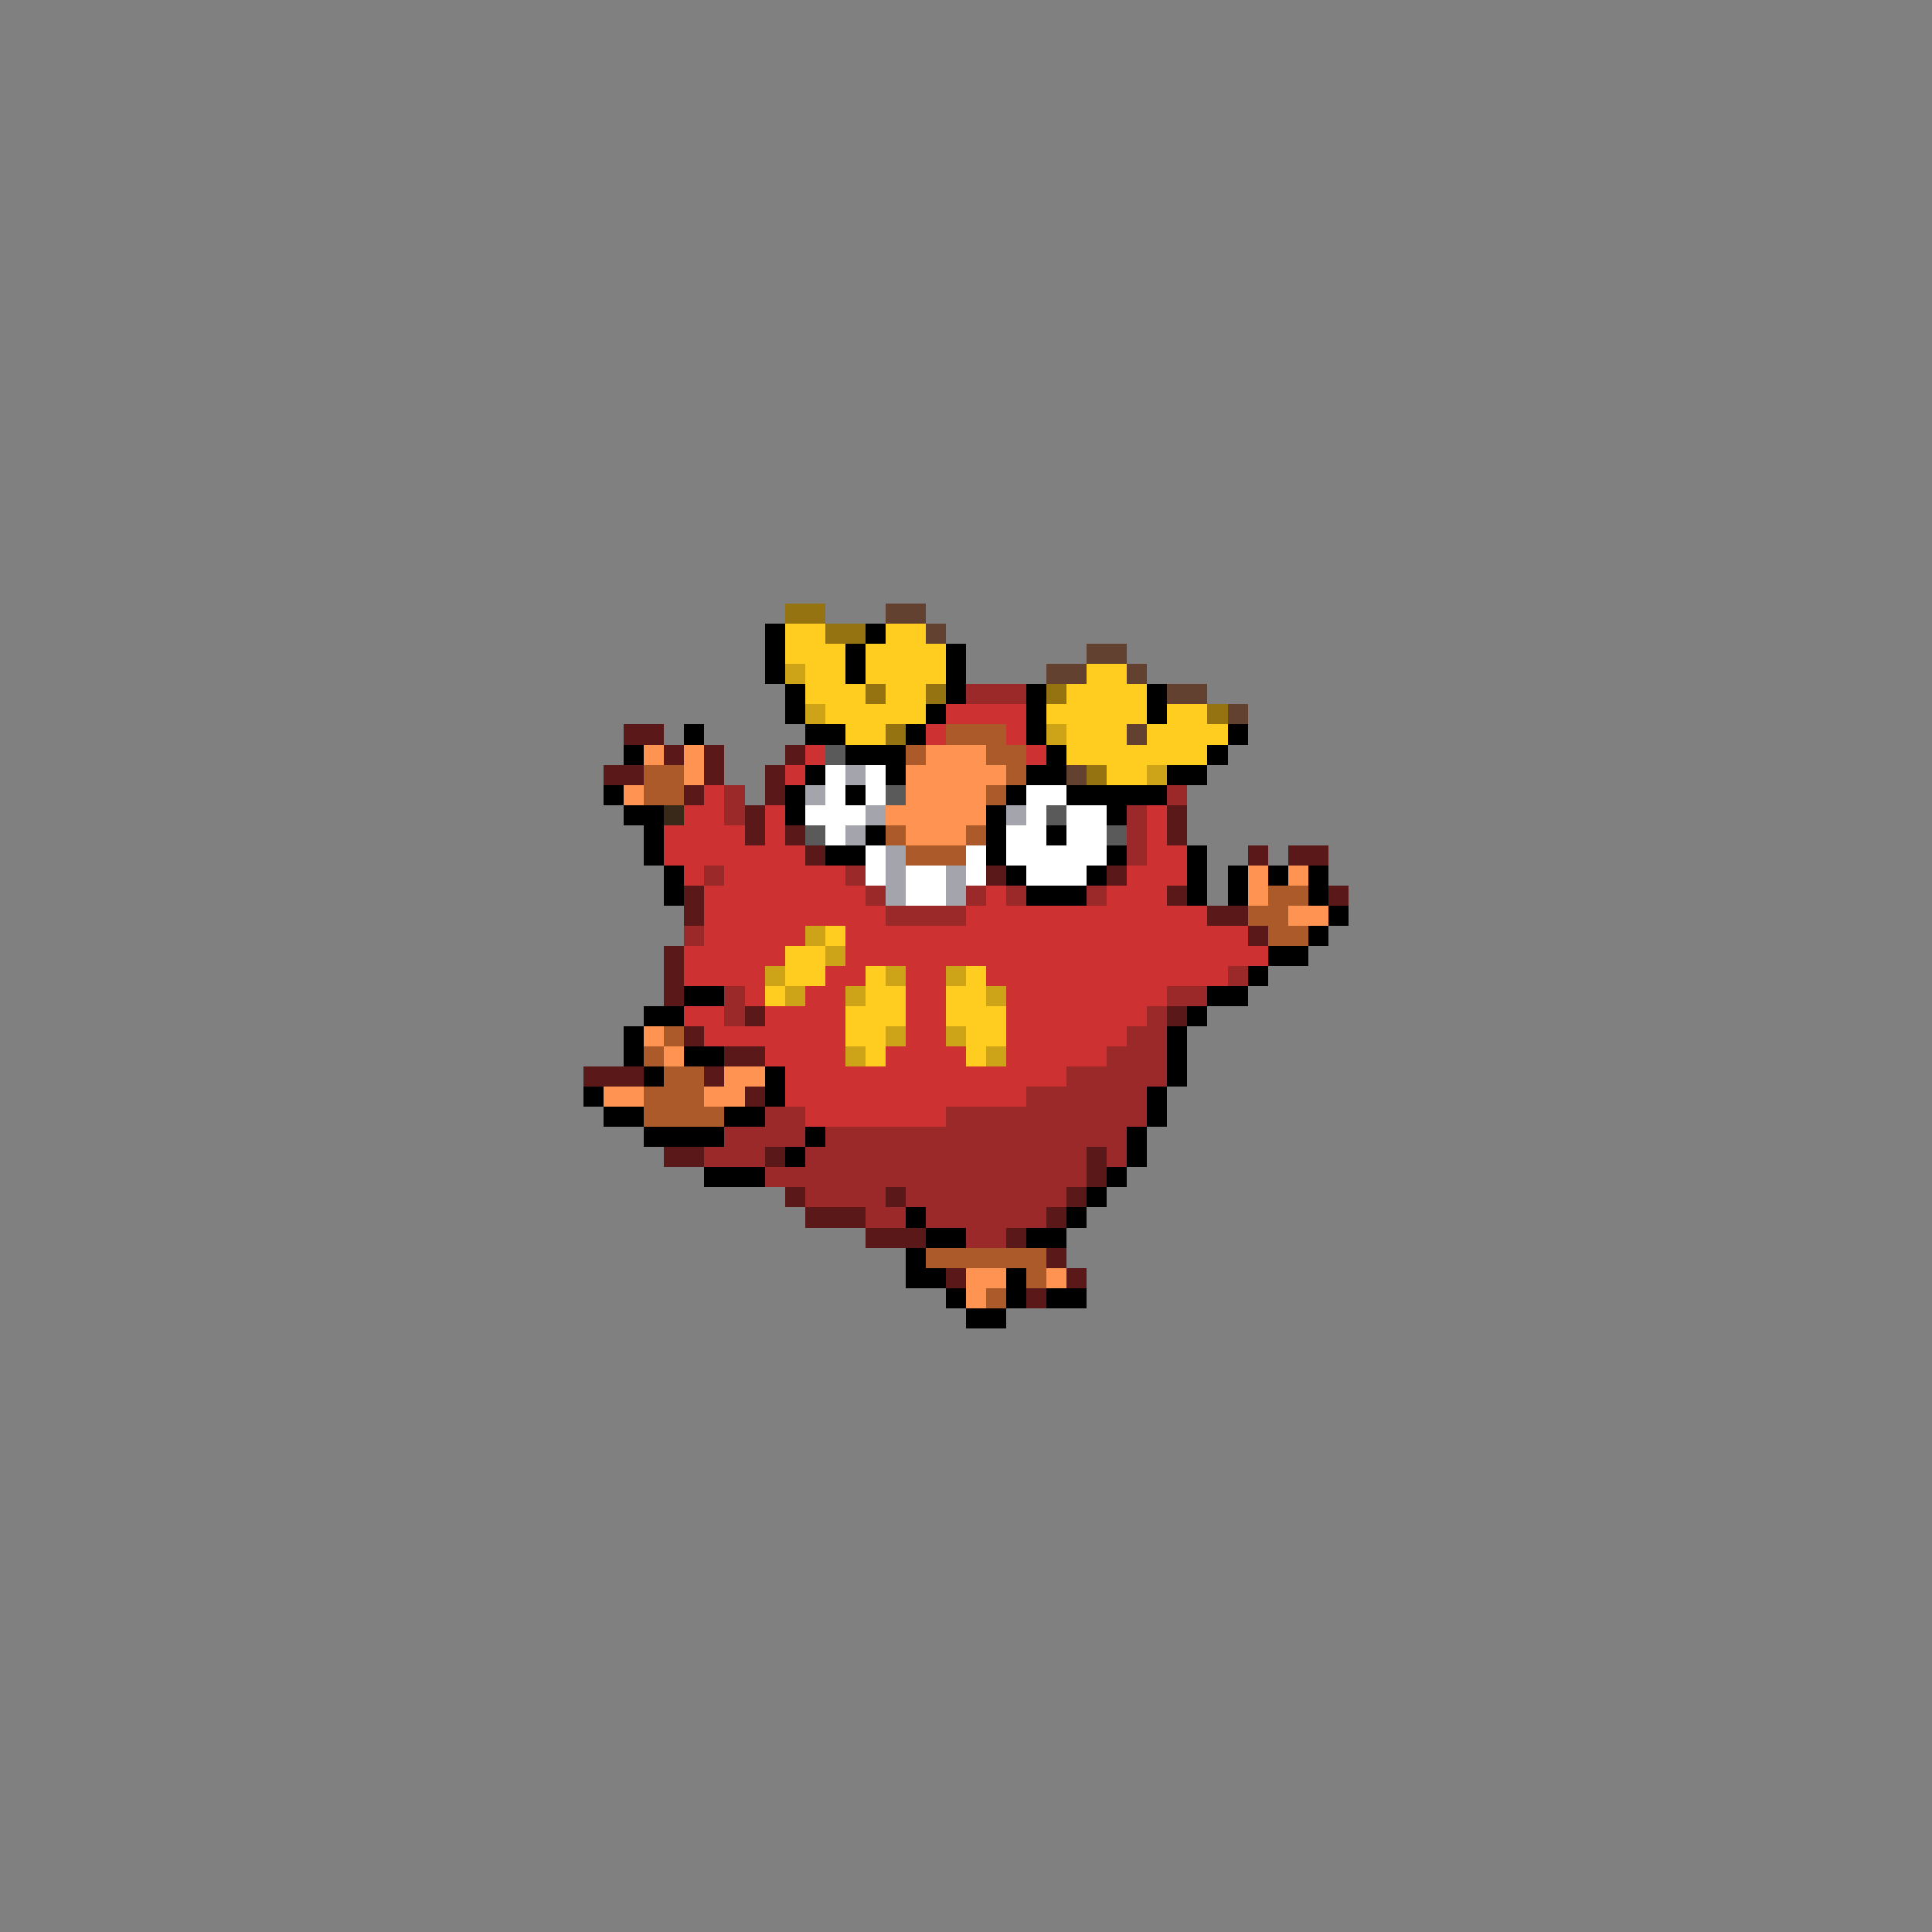 <svg xmlns="http://www.w3.org/2000/svg" viewBox="0 -0.5 96 96" shape-rendering="crispEdges">
<rect x="0" y="-0.5" width="96" height="96" fill="#808080" stroke="none"/>
<path stroke="#947310" d="M39 30h2M41 31h2M43 34h1M46 34h1M52 34h1M60 35h1M44 36h1M54 38h1" />
<path stroke="#624131" d="M44 30h2M46 31h1M54 32h2M52 33h2M56 33h1M58 34h2M61 35h1M56 36h1M53 38h1" />
<path stroke="#000000" d="M38 31h1M43 31h1M38 32h1M42 32h1M47 32h1M38 33h1M42 33h1M47 33h1M39 34h1M47 34h1M51 34h1M57 34h1M39 35h1M46 35h1M51 35h1M57 35h1M34 36h1M40 36h2M45 36h1M51 36h1M61 36h1M31 37h1M42 37h3M52 37h1M60 37h1M40 38h1M44 38h1M51 38h2M58 38h2M30 39h1M39 39h1M42 39h1M50 39h1M53 39h5M31 40h2M39 40h1M49 40h1M55 40h1M32 41h1M43 41h1M49 41h1M52 41h1M32 42h1M41 42h2M49 42h1M55 42h1M59 42h1M33 43h1M50 43h1M54 43h1M59 43h1M61 43h1M63 43h1M65 43h1M33 44h1M51 44h3M59 44h1M61 44h1M65 44h1M66 45h1M65 46h1M63 47h2M62 48h1M34 49h2M60 49h2M32 50h2M59 50h1M31 51h1M58 51h1M31 52h1M34 52h2M58 52h1M32 53h1M38 53h1M58 53h1M29 54h1M38 54h1M57 54h1M30 55h2M36 55h2M57 55h1M32 56h4M40 56h1M56 56h1M39 57h1M56 57h1M35 58h3M55 58h1M54 59h1M45 60h1M53 60h1M46 61h2M51 61h2M45 62h1M45 63h2M50 63h1M47 64h1M50 64h1M52 64h2M48 65h2" />
<path stroke="#ffcd20" d="M39 31h2M44 31h2M39 32h3M43 32h4M40 33h2M43 33h4M54 33h2M40 34h3M44 34h2M53 34h4M41 35h5M52 35h5M58 35h2M42 36h2M53 36h3M57 36h4M53 37h7M55 38h2M41 46h1M39 47h2M39 48h2M43 48h1M48 48h1M38 49h1M43 49h2M47 49h2M42 50h3M47 50h3M42 51h2M48 51h2M43 52h1M48 52h1" />
<path stroke="#cda418" d="M39 33h1M40 35h1M52 36h1M57 38h1M40 46h1M41 47h1M38 48h1M44 48h1M47 48h1M39 49h1M42 49h1M49 49h1M44 51h1M47 51h1M42 52h1M49 52h1" />
<path stroke="#9c2929" d="M48 34h3M36 39h1M58 39h1M36 40h1M56 40h1M56 41h1M56 42h1M35 43h1M42 43h1M43 44h1M48 44h1M50 44h1M54 44h1M44 45h4M34 46h1M61 48h1M36 49h1M58 49h2M36 50h1M57 50h1M56 51h2M55 52h3M53 53h5M51 54h6M38 55h2M47 55h10M36 56h4M41 56h15M35 57h3M40 57h14M55 57h1M38 58h16M40 59h4M45 59h8M43 60h2M46 60h6M48 61h2" />
<path stroke="#cd3131" d="M47 35h4M46 36h1M50 36h1M40 37h1M51 37h1M39 38h1M35 39h1M34 40h2M38 40h1M57 40h1M33 41h4M38 41h1M57 41h1M33 42h7M57 42h2M34 43h1M36 43h6M56 43h3M35 44h8M49 44h1M55 44h3M35 45h9M48 45h12M35 46h5M42 46h20M34 47h5M42 47h21M34 48h4M41 48h2M45 48h2M49 48h12M37 49h1M40 49h2M45 49h2M50 49h8M34 50h2M38 50h4M45 50h2M50 50h7M35 51h7M45 51h2M50 51h6M38 52h4M44 52h4M50 52h5M39 53h14M39 54h12M40 55h7" />
<path stroke="#5a1818" d="M31 36h2M33 37h1M35 37h1M39 37h1M30 38h2M35 38h1M38 38h1M34 39h1M38 39h1M37 40h1M58 40h1M37 41h1M39 41h1M58 41h1M40 42h1M62 42h1M64 42h2M49 43h1M55 43h1M34 44h1M58 44h1M66 44h1M34 45h1M60 45h2M62 46h1M33 47h1M33 48h1M33 49h1M37 50h1M58 50h1M34 51h1M36 52h2M29 53h3M35 53h1M37 54h1M33 57h2M38 57h1M54 57h1M54 58h1M39 59h1M44 59h1M53 59h1M40 60h3M52 60h1M43 61h3M50 61h1M52 62h1M47 63h1M53 63h1M51 64h1" />
<path stroke="#ac5a29" d="M47 36h3M45 37h1M49 37h2M32 38h2M50 38h1M32 39h2M49 39h1M44 41h1M48 41h1M45 42h3M63 44h2M62 45h2M63 46h2M33 51h1M32 52h1M33 53h2M32 54h3M32 55h4M46 62h6M51 63h1M49 64h1" />
<path stroke="#ff9452" d="M32 37h1M34 37h1M46 37h3M34 38h1M45 38h5M31 39h1M45 39h4M44 40h5M45 41h3M62 43h1M64 43h1M62 44h1M64 45h2M32 51h1M33 52h1M36 53h2M30 54h2M35 54h2M48 63h2M52 63h1M48 64h1" />
<path stroke="#5a5a5a" d="M41 37h1M44 39h1M52 40h1M40 41h1M55 41h1" />
<path stroke="#ffffff" d="M41 38h1M43 38h1M41 39h1M43 39h1M51 39h2M40 40h3M51 40h1M53 40h2M41 41h1M50 41h2M53 41h2M43 42h1M48 42h1M50 42h5M43 43h1M45 43h2M48 43h1M51 43h3M45 44h2" />
<path stroke="#a4a4ac" d="M42 38h1M40 39h1M43 40h1M50 40h1M42 41h1M44 42h1M44 43h1M47 43h1M44 44h1M47 44h1" />
<path stroke="#392918" d="M33 40h1" />
</svg>